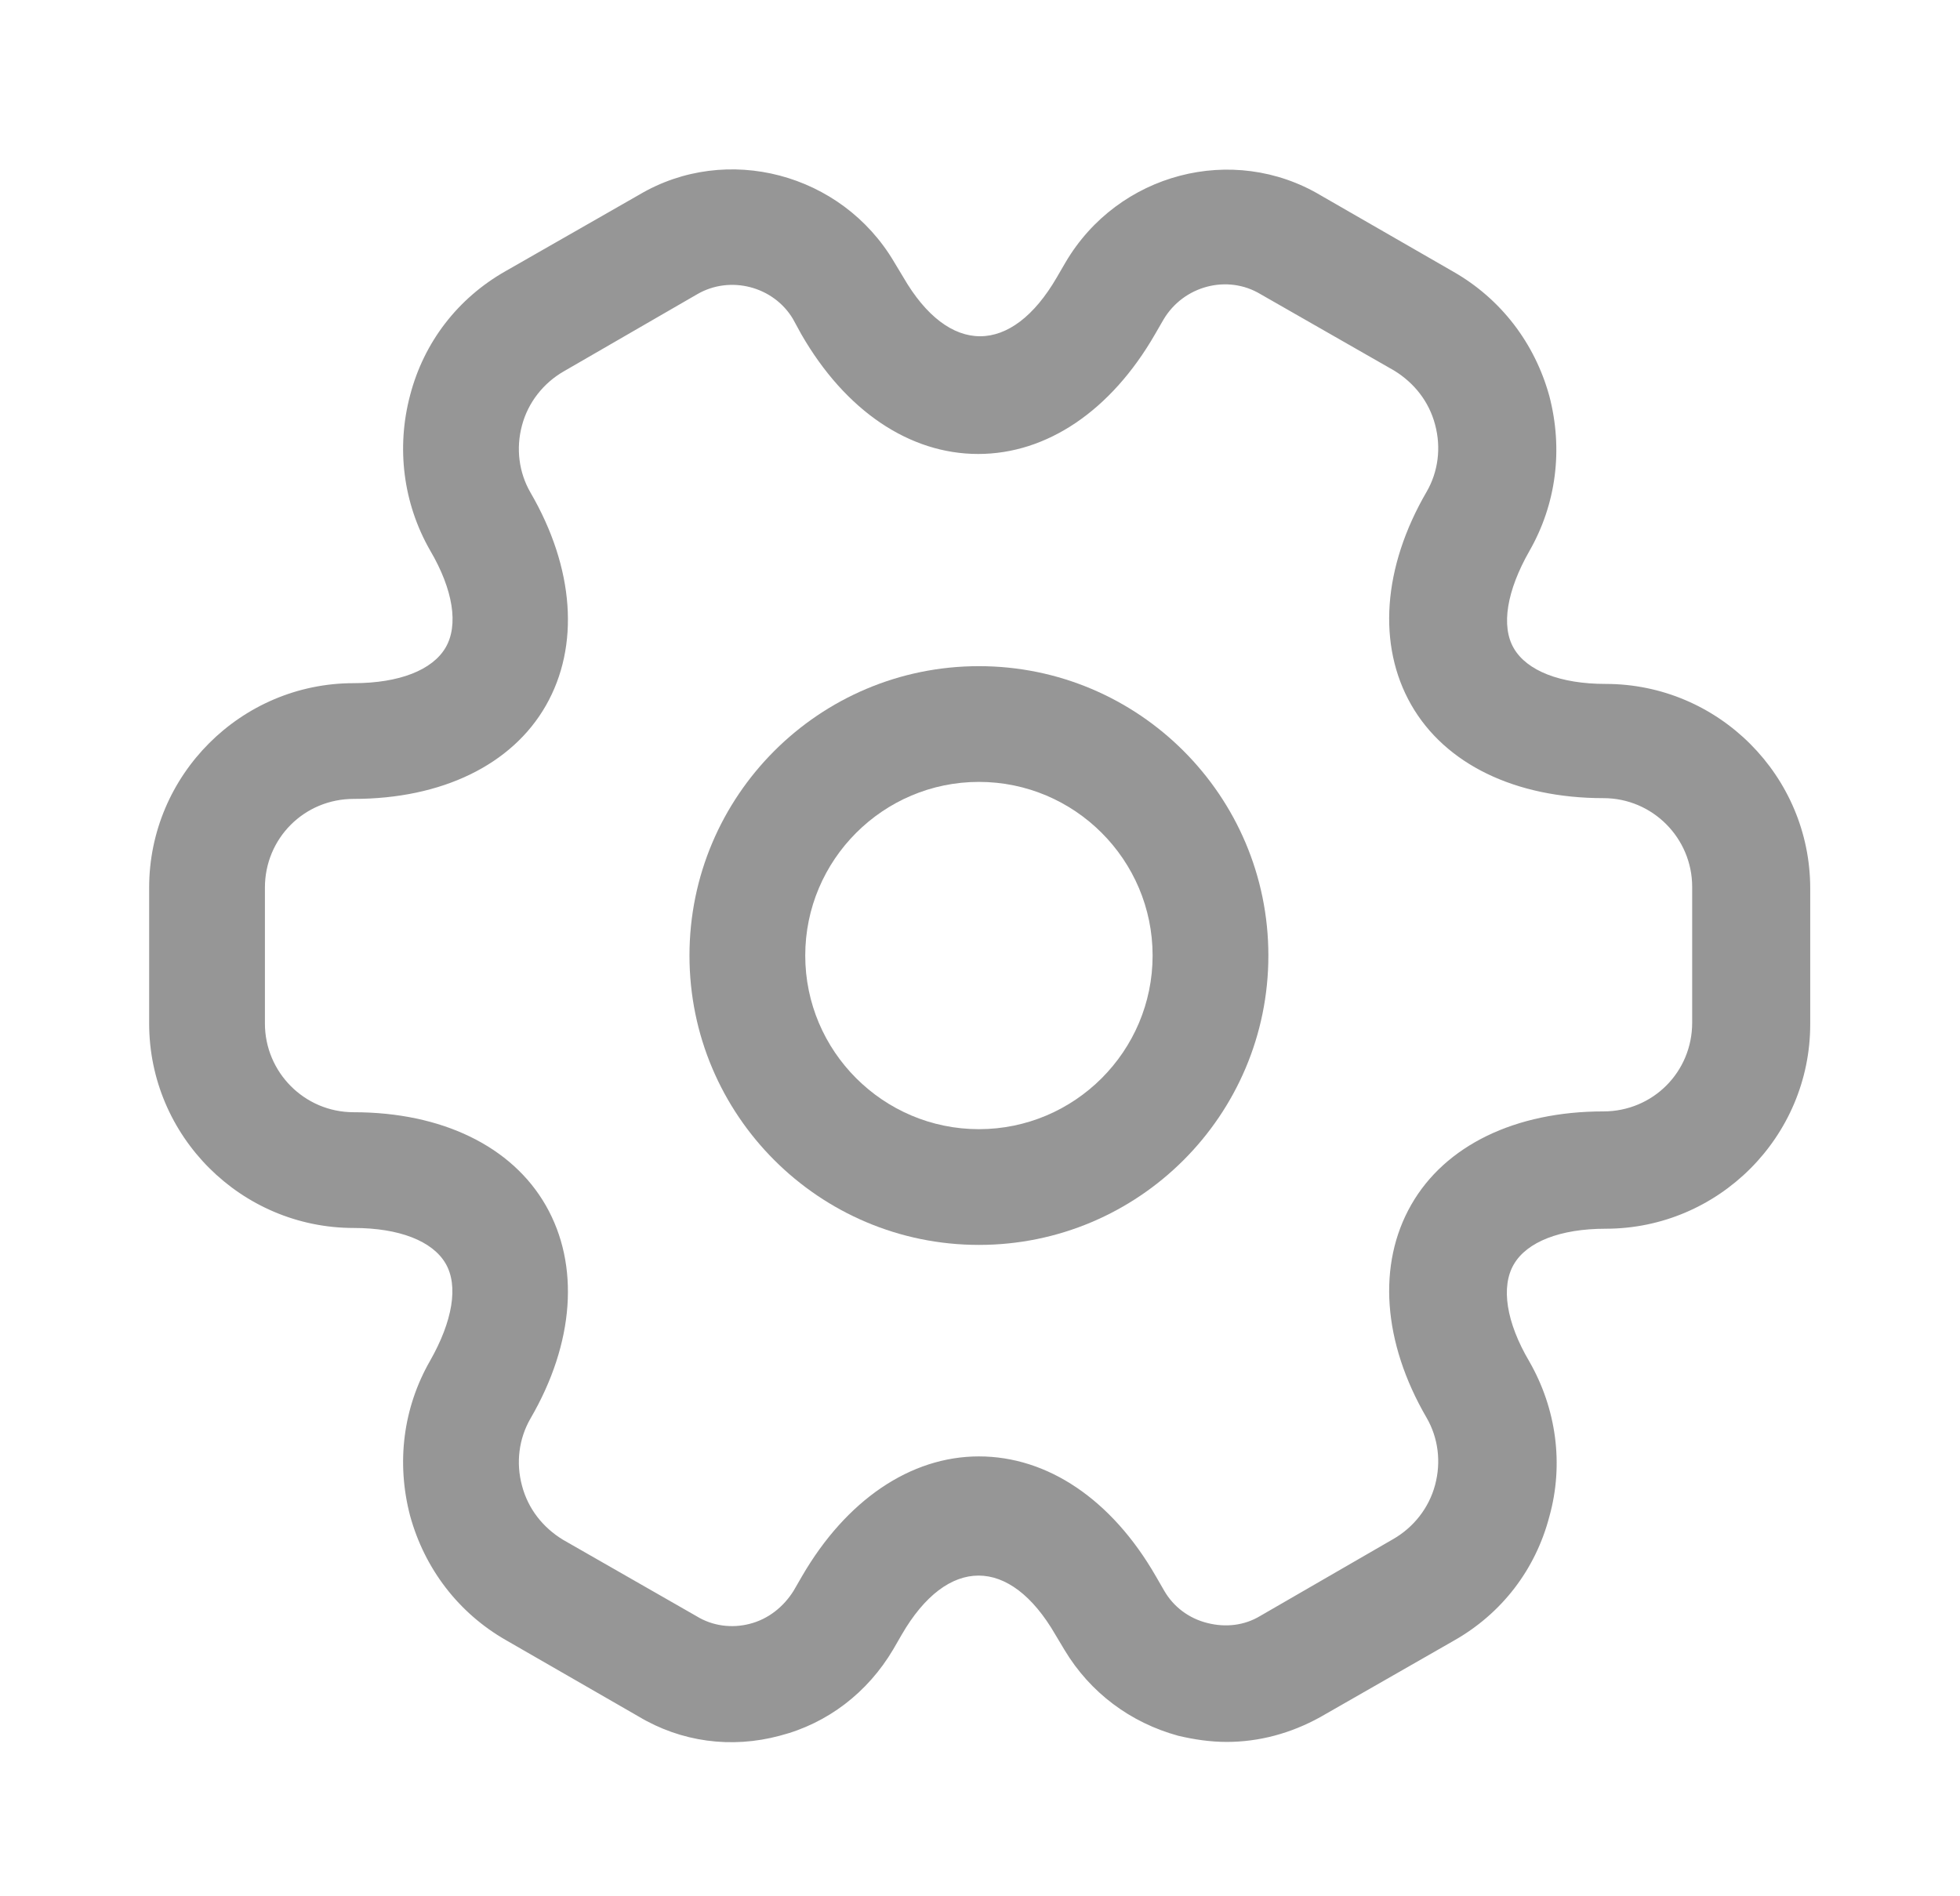 <svg width="31" height="30" viewBox="0 0 31 30" fill="none" xmlns="http://www.w3.org/2000/svg">
<path d="M15.483 19.695C12.956 19.695 10.905 17.644 10.905 15.117C10.905 12.59 12.956 10.539 15.483 10.539C18.01 10.539 20.061 12.59 20.061 15.117C20.061 17.644 18.01 19.695 15.483 19.695ZM15.483 12.37C13.969 12.37 12.736 13.603 12.736 15.117C12.736 16.631 13.969 17.864 15.483 17.864C16.997 17.864 18.23 16.631 18.23 15.117C18.23 13.603 16.997 12.37 15.483 12.37Z" fill="#969696"/>
<path d="M19.402 27.558C19.146 27.558 18.889 27.521 18.633 27.46C17.876 27.252 17.241 26.776 16.838 26.105L16.692 25.861C15.972 24.615 14.983 24.615 14.262 25.861L14.128 26.093C13.725 26.776 13.09 27.265 12.333 27.46C11.564 27.667 10.771 27.558 10.099 27.155L7.999 25.946C7.255 25.519 6.718 24.823 6.486 23.98C6.266 23.138 6.376 22.271 6.803 21.527C7.157 20.904 7.255 20.342 7.047 19.988C6.84 19.634 6.315 19.427 5.594 19.427C3.812 19.427 2.359 17.974 2.359 16.192V14.043C2.359 12.261 3.812 10.808 5.594 10.808C6.315 10.808 6.84 10.6 7.047 10.246C7.255 9.892 7.169 9.331 6.803 8.708C6.376 7.963 6.266 7.084 6.486 6.254C6.705 5.412 7.243 4.716 7.999 4.288L10.111 3.08C11.491 2.262 13.31 2.738 14.14 4.142L14.287 4.386C15.007 5.631 15.996 5.631 16.716 4.386L16.851 4.154C17.681 2.738 19.5 2.262 20.891 3.092L22.991 4.301C23.736 4.728 24.273 5.424 24.505 6.266C24.725 7.109 24.615 7.975 24.188 8.72C23.834 9.343 23.736 9.904 23.944 10.258C24.151 10.612 24.676 10.82 25.396 10.82C27.179 10.82 28.631 12.273 28.631 14.055V16.204C28.631 17.986 27.179 19.439 25.396 19.439C24.676 19.439 24.151 19.647 23.944 20.001C23.736 20.355 23.821 20.916 24.188 21.539C24.615 22.284 24.737 23.163 24.505 23.993C24.285 24.835 23.748 25.531 22.991 25.958L20.879 27.167C20.415 27.423 19.915 27.558 19.402 27.558ZM15.483 23.041C16.57 23.041 17.583 23.724 18.279 24.933L18.413 25.165C18.56 25.421 18.804 25.604 19.097 25.677C19.39 25.751 19.683 25.714 19.927 25.568L22.039 24.347C22.356 24.164 22.601 23.858 22.698 23.492C22.796 23.126 22.747 22.747 22.564 22.43C21.868 21.234 21.783 20.001 22.32 19.061C22.857 18.12 23.968 17.583 25.36 17.583C26.141 17.583 26.764 16.961 26.764 16.179V14.031C26.764 13.262 26.141 12.627 25.36 12.627C23.968 12.627 22.857 12.09 22.32 11.15C21.783 10.21 21.868 8.976 22.564 7.78C22.747 7.463 22.796 7.084 22.698 6.718C22.601 6.352 22.369 6.059 22.051 5.863L19.939 4.655C19.414 4.337 18.718 4.52 18.401 5.058L18.267 5.29C17.571 6.498 16.558 7.182 15.471 7.182C14.384 7.182 13.371 6.498 12.675 5.29L12.541 5.045C12.236 4.533 11.552 4.35 11.027 4.655L8.915 5.876C8.598 6.059 8.353 6.364 8.256 6.73C8.158 7.096 8.207 7.475 8.39 7.792C9.086 8.989 9.171 10.222 8.634 11.162C8.097 12.102 6.986 12.639 5.594 12.639C4.813 12.639 4.19 13.262 4.19 14.043V16.192C4.19 16.961 4.813 17.596 5.594 17.596C6.986 17.596 8.097 18.133 8.634 19.073C9.171 20.013 9.086 21.246 8.39 22.442C8.207 22.76 8.158 23.138 8.256 23.504C8.353 23.871 8.585 24.164 8.903 24.359L11.015 25.568C11.271 25.726 11.576 25.763 11.857 25.69C12.15 25.616 12.394 25.421 12.553 25.165L12.687 24.933C13.383 23.736 14.397 23.041 15.483 23.041Z" fill="#969696"/>
</svg>

